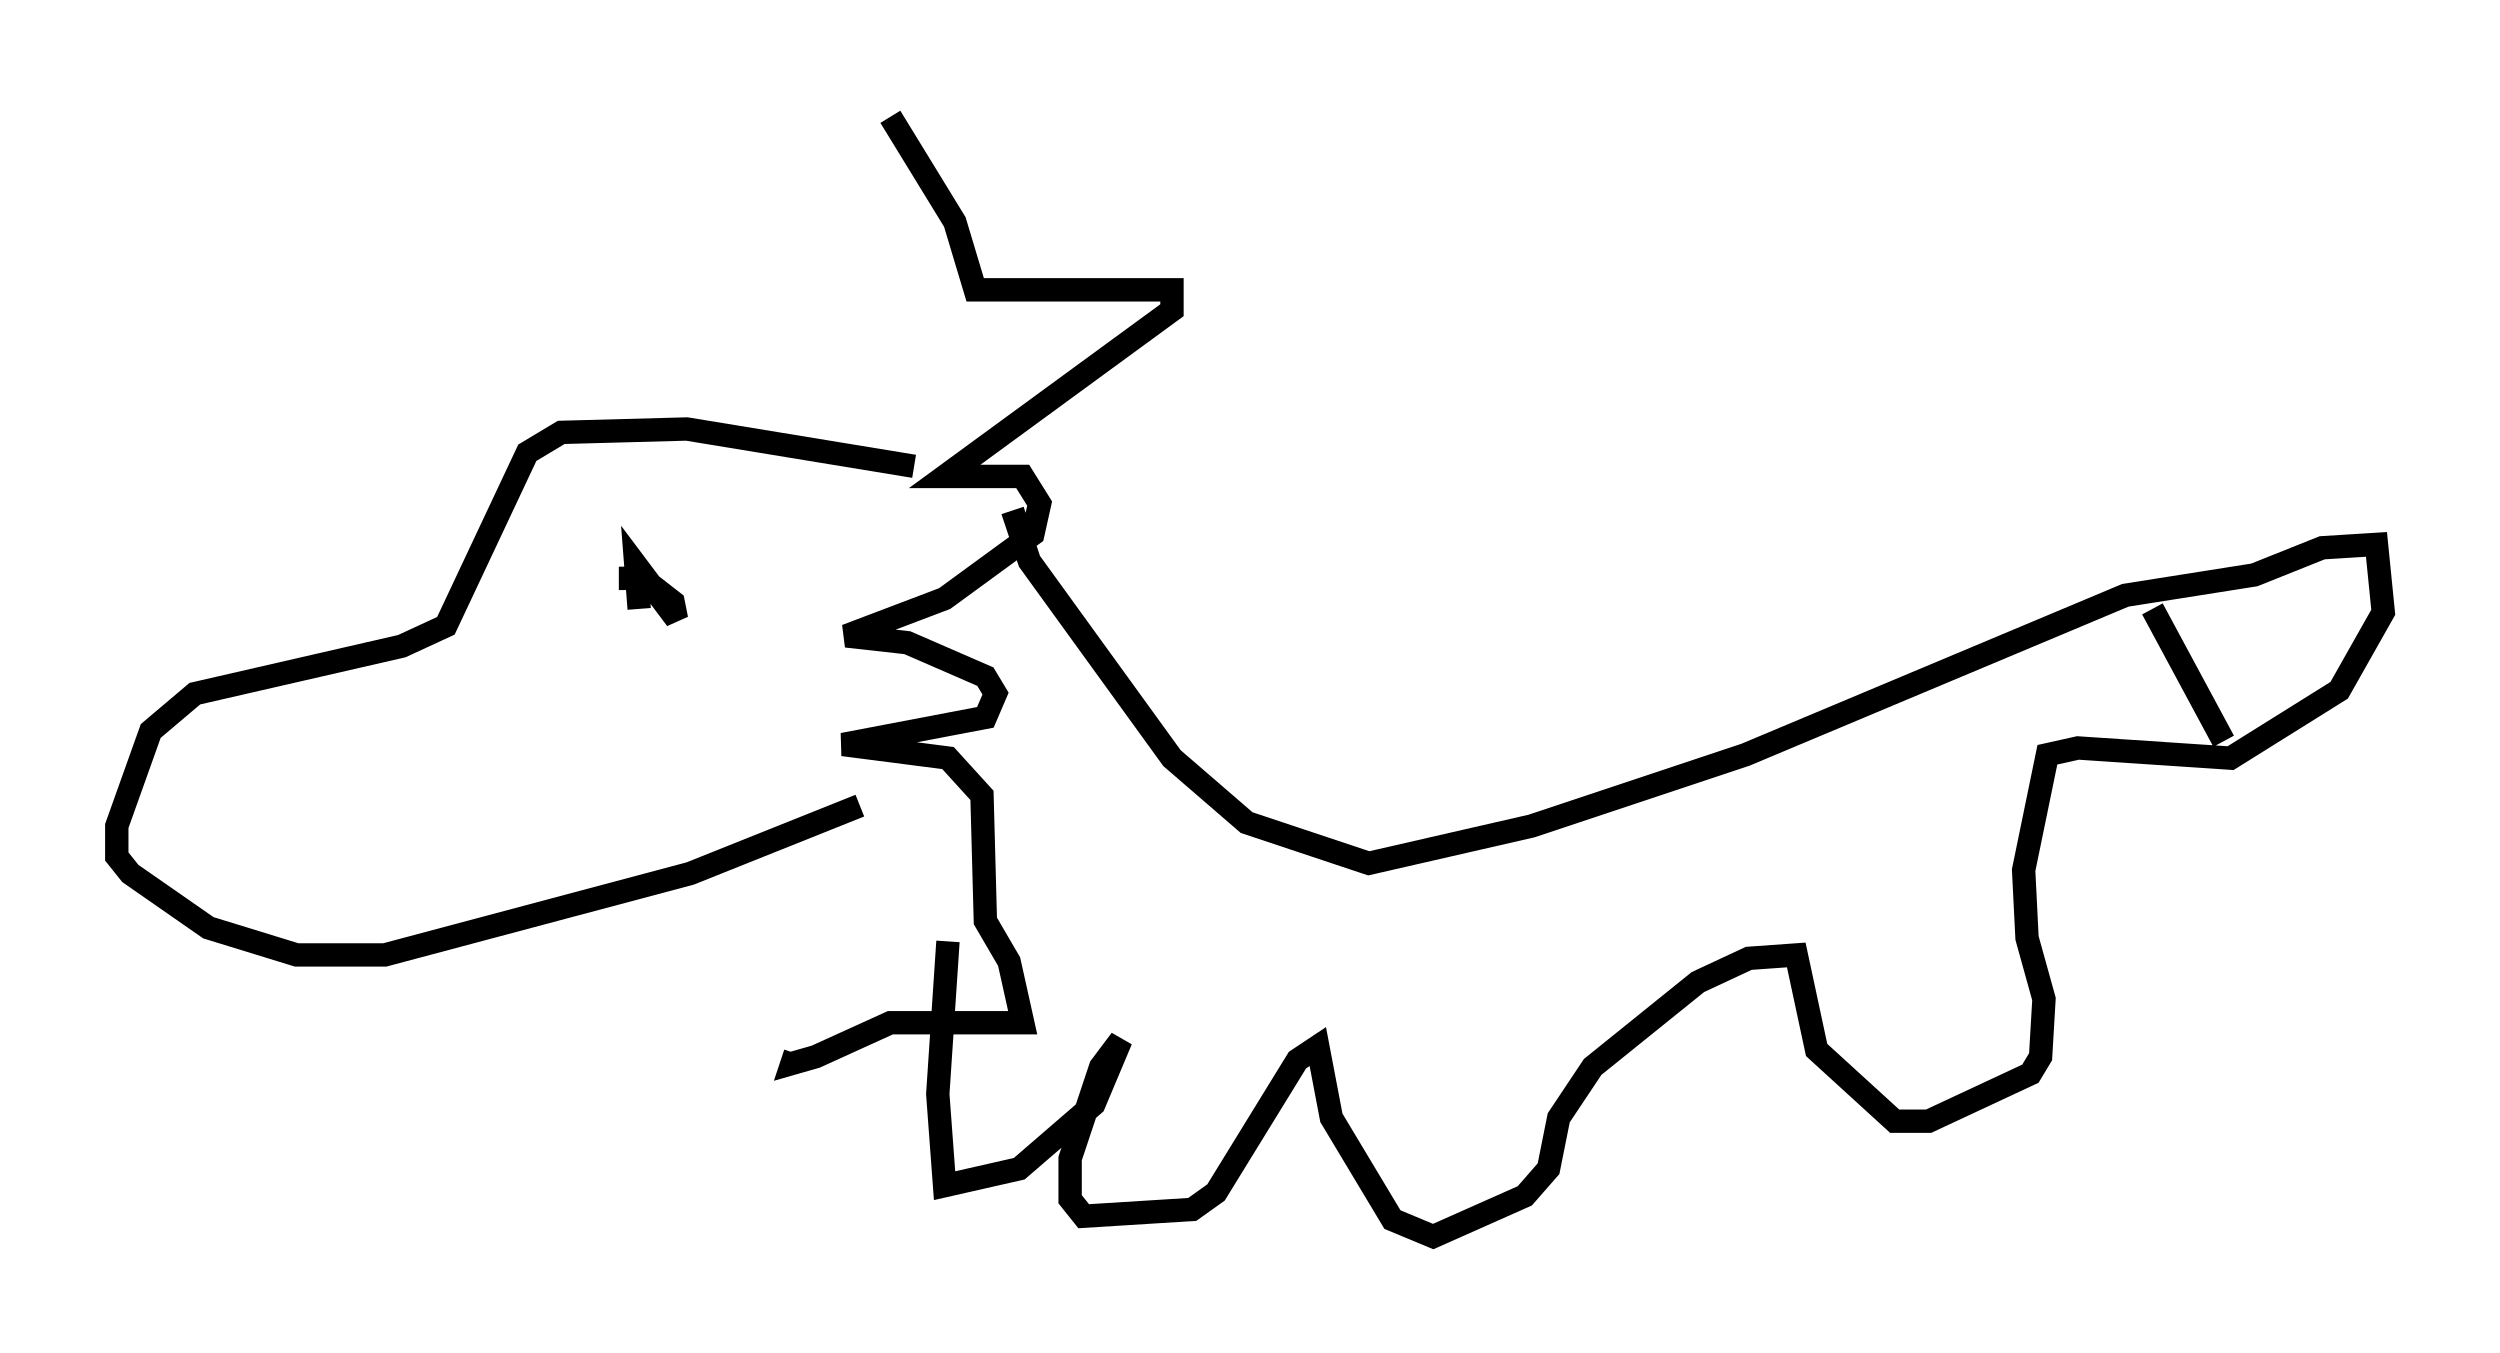 <?xml version="1.0" encoding="utf-8" ?>
<svg baseProfile="full" height="57.933" version="1.1" width="107.028" xmlns="http://www.w3.org/2000/svg" xmlns:ev="http://www.w3.org/2001/xml-events" xmlns:xlink="http://www.w3.org/1999/xlink"><defs /><rect fill="white" height="57.933" width="107.028" x="0" y="0" /><path d="M43.782, 5.145 m-5.665, -0.145 l2.76, 4.503 0.872, 2.905 l8.425, 0.0 0.0, 0.872 l-9.732, 7.117 3.341, 0.0 l0.726, 1.162 -0.291, 1.307 l-3.777, 2.76 -4.212, 1.598 l2.615, 0.291 3.341, 1.453 l0.436, 0.726 -0.436, 1.017 l-6.101, 1.162 4.503, 0.581 l1.453, 1.598 0.145, 5.374 l1.017, 1.743 0.581, 2.615 l-5.665, 0.0 -3.196, 1.453 l-1.017, 0.291 0.145, -0.436 m5.084, -25.128 l-9.732, -1.598 -5.374, 0.145 l-1.453, 0.872 -3.486, 7.408 l-1.888, 0.872 -8.86, 2.034 l-1.888, 1.598 -1.453, 4.067 l0.0, 1.307 0.581, 0.726 l3.341, 2.324 3.777, 1.162 l3.777, 0.0 13.073, -3.486 l7.263, -2.905 m6.536, -12.637 l0.726, 2.179 6.101, 8.425 l3.196, 2.76 5.229, 1.743 l6.972, -1.598 9.151, -3.05 l16.268, -6.827 5.52, -0.872 l2.905, -1.162 2.324, -0.145 l0.291, 2.905 -1.888, 3.341 l-4.648, 2.905 -6.536, -0.436 l-1.307, 0.291 -1.017, 4.939 l0.145, 2.905 0.726, 2.615 l-0.145, 2.469 -0.436, 0.726 l-4.358, 2.034 -1.453, 0.0 l-3.341, -3.05 -0.872, -4.067 l-2.034, 0.145 -2.179, 1.017 l-4.503, 3.631 -1.453, 2.179 l-0.436, 2.179 -1.017, 1.162 l-3.922, 1.743 -1.743, -0.726 l-2.615, -4.358 -0.581, -3.05 l-0.872, 0.581 -3.486, 5.665 l-1.017, 0.726 -4.648, 0.291 l-0.581, -0.726 0.0, -1.743 l1.307, -3.922 0.872, -1.162 l-1.162, 2.76 -3.196, 2.76 l-3.196, 0.726 -0.291, -3.922 l0.436, -6.536 m51.564, -14.235 l3.05, 5.665 m-66.38, -8.279 l0.0, 0.0 m-2.324, 1.307 l1.017, 0.0 1.307, 1.017 l0.145, 0.726 -1.743, -2.324 l0.145, 1.888 " fill="none" stroke="black" stroke-width="1" /></svg>